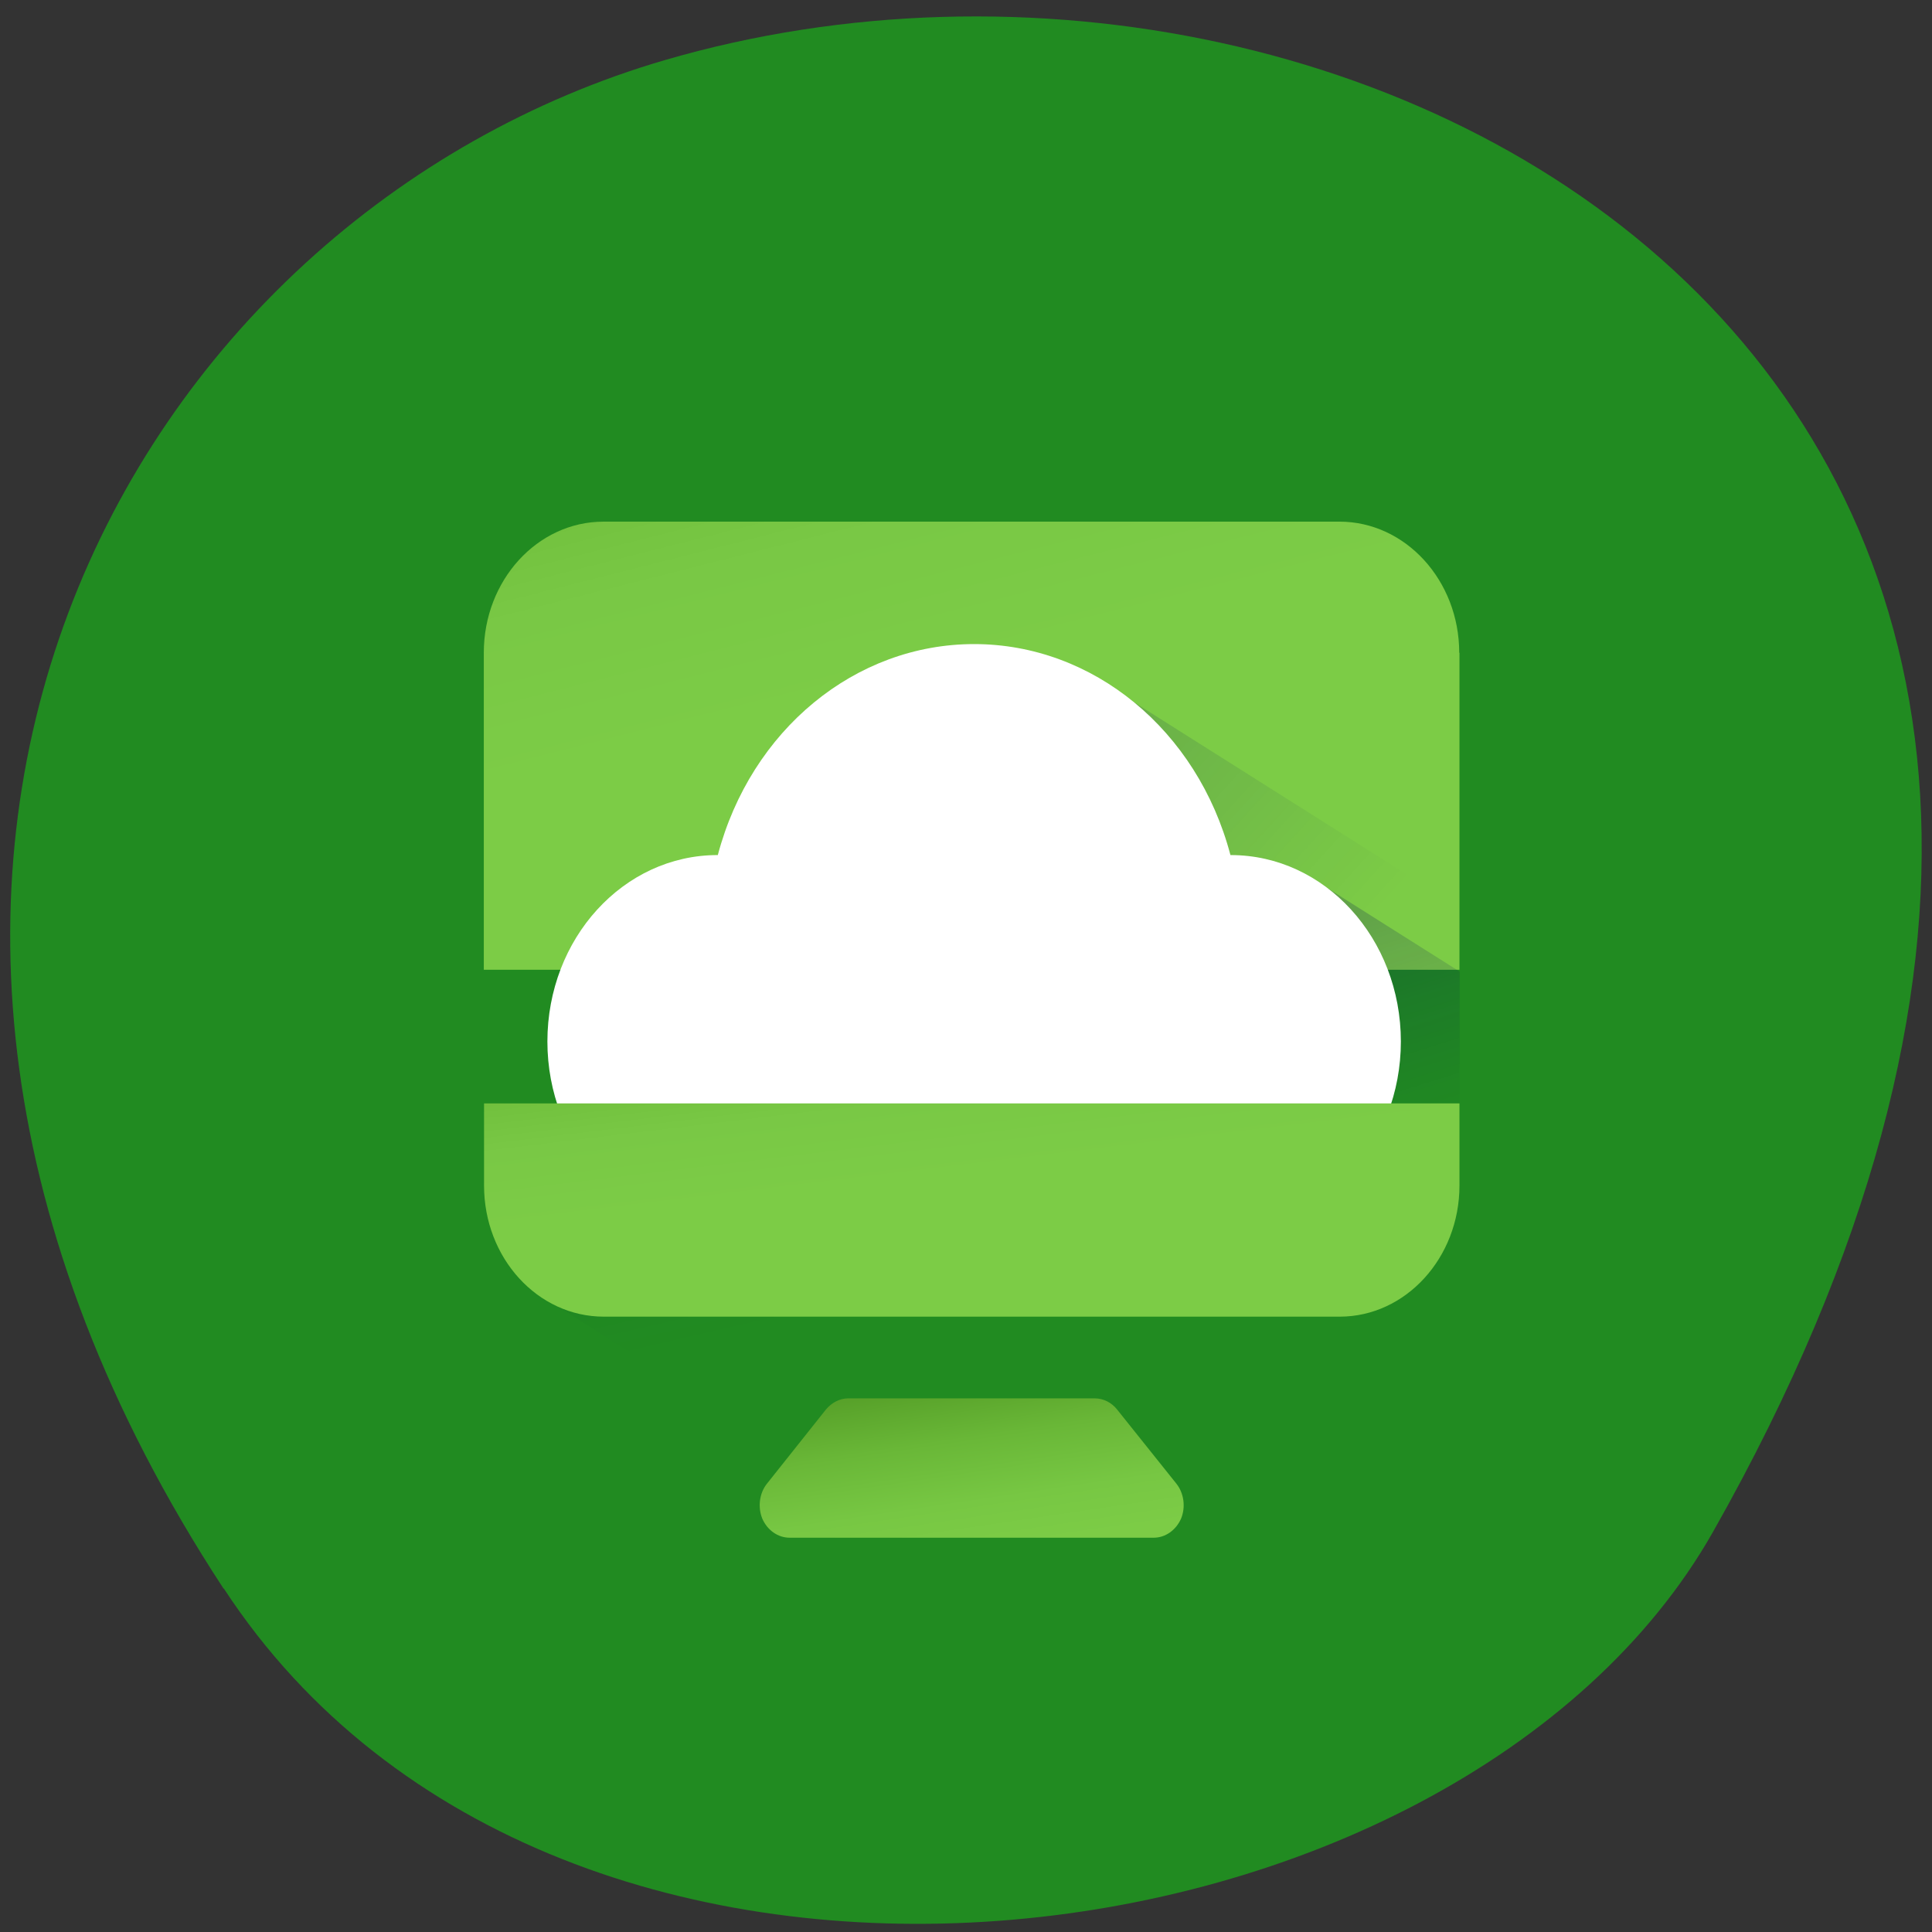 <svg xmlns="http://www.w3.org/2000/svg" viewBox="0 0 24 24" xmlns:xlink="http://www.w3.org/1999/xlink"><rect x="0" y="0" width="24" height="24" fill="#333333" stroke="none"/><defs><linearGradient id="5" gradientUnits="userSpaceOnUse" x1="4.106" y1="42.25" x2="10.344" y2="56.15" gradientTransform="matrix(0.697 0 0 0.229 5.999 6.48)"><stop stop-color="#266900"/><stop offset="0.1" stop-color="#35790b"/><stop offset="0.34" stop-color="#539c26"/><stop offset="0.57" stop-color="#69b737"/><stop offset="0.78" stop-color="#77c743"/><stop offset="0.94" stop-color="#7ccc46"/></linearGradient><linearGradient id="4" gradientUnits="userSpaceOnUse" x1="15.879" y1="19.08" x2="19.778" y2="26.316" gradientTransform="matrix(0.523 0 0 0.305 5.999 6.48)"><stop stop-color="#000f54" stop-opacity="0.207"/><stop offset="1" stop-color="#000f54" stop-opacity="0"/></linearGradient><linearGradient id="6" gradientUnits="userSpaceOnUse" x1="21.547" y1="17.601" x2="35.19" y2="10.07" gradientTransform="matrix(0 0.187 -0.855 0 19.787 8.299)" xlink:href="#2"/><linearGradient id="3" gradientUnits="userSpaceOnUse" x1="15.14" y1="11.01" x2="22.758" y2="17.03" gradientTransform="matrix(0.429 0 0 0.373 5.999 6.48)"><stop stop-color="#000f54" stop-opacity="0.148"/><stop offset="1" stop-color="#000f54" stop-opacity="0"/></linearGradient><linearGradient id="1" gradientUnits="userSpaceOnUse" x1="3.882" y1="21.16" x2="10.225" y2="34.22" gradientTransform="matrix(0.58 0 0 0.275 5.999 6.48)"><stop stop-color="#000f54" stop-opacity="0.142"/><stop offset="1" stop-color="#000f54" stop-opacity="0"/></linearGradient><linearGradient id="0" gradientUnits="userSpaceOnUse" x1="6.172" y1="-1.388" x2="13.801" y2="15.01" gradientTransform="matrix(0.479 0 0 0.333 5.999 6.48)"><stop stop-color="#000f54" stop-opacity="0.472"/><stop offset="0.11" stop-color="#000f54" stop-opacity="0.362"/><stop offset="0.35" stop-color="#000f54" stop-opacity="0.165"/><stop offset="0.54" stop-color="#000f54" stop-opacity="0.045"/><stop offset="0.67" stop-color="#000f54" stop-opacity="0"/></linearGradient><linearGradient id="2" gradientUnits="userSpaceOnUse" x1="3.836" y1="16.7" x2="23.618" y2="5.777" gradientTransform="matrix(0 0.271 -0.59 0 14.584 2.53)"><stop stop-color="#266900"/><stop offset="0.09" stop-color="#3d8513"/><stop offset="0.21" stop-color="#539d26"/><stop offset="0.34" stop-color="#66b235"/><stop offset="0.48" stop-color="#72c13e"/><stop offset="0.65" stop-color="#79c845"/><stop offset="0.94" stop-color="#7ccc46"/></linearGradient></defs><path d="m 2.777 19.734 c -5.844 -8.926 -1.129 -17.06 5.484 -18.988 c 8.895 -2.594 20.973 4.227 13.02 18.281 c -3.164 5.586 -14.34 7.07 -18.5 0.707" fill="#218b21"/><path d="m 18.13 16.1 l -5.684 0.035 l -6.434 -4.063 l 9.641 -4.363 l 2.477 1.566" fill="url(#0)"/><path d="m 18.13 19.09 h -6.68 l -4.695 -2.969 l 9.5 -2.43 l 1.875 1.188" fill="url(#1)"/><path d="m 18.13 8.109 v 3.938 h -12.12 v -3.938 c 0 -0.898 0.664 -1.629 1.488 -1.629 h 9.141 c 0.82 0 1.488 0.73 1.488 1.629" fill="url(#2)"/><path d="m 16.977 16.02 l -0.637 0.008 l -7.01 -4.43 l 4.199 -3.227 l 4.602 2.906 v 3.461 c 0 0.699 -0.512 1.27 -1.152 1.281" fill="url(#3)"/><path d="m 17 15.988 l -0.441 0.008 l -6.922 -4.371 l 6.863 -0.586 l 1.633 1.031 v 2.668 c 0 0.684 -0.504 1.242 -1.133 1.25" fill="url(#4)"/><path d="m 15.289 15.254 c 1.168 0 2.113 -1.039 2.113 -2.316 c 0 -1.281 -0.945 -2.316 -2.113 -2.316 h -0.004 c -0.41 -1.555 -1.707 -2.621 -3.184 -2.621 c -1.477 0 -2.773 1.066 -3.184 2.621 h -0.004 c -1.168 0 -2.113 1.035 -2.113 2.316 c 0 1.277 0.945 2.316 2.113 2.316 h 6.375" fill="#fff"/><path d="m 13.598 17.371 h -3.063 c -0.105 0 -0.207 0.055 -0.277 0.141 l -0.73 0.918 c -0.094 0.117 -0.117 0.289 -0.059 0.434 c 0.063 0.145 0.195 0.238 0.34 0.238 h 4.523 c 0.145 0 0.277 -0.094 0.34 -0.238 c 0.059 -0.145 0.035 -0.316 -0.059 -0.434 l -0.734 -0.918 c -0.07 -0.09 -0.172 -0.141 -0.281 -0.141" fill="url(#5)"/><path d="m 18.13 13.707 v 1.02 c 0 0.898 -0.668 1.629 -1.488 1.629 h -9.141 c -0.824 0 -1.488 -0.73 -1.488 -1.629 v -1.02 h 12.12" fill="url(#6)"/></svg>